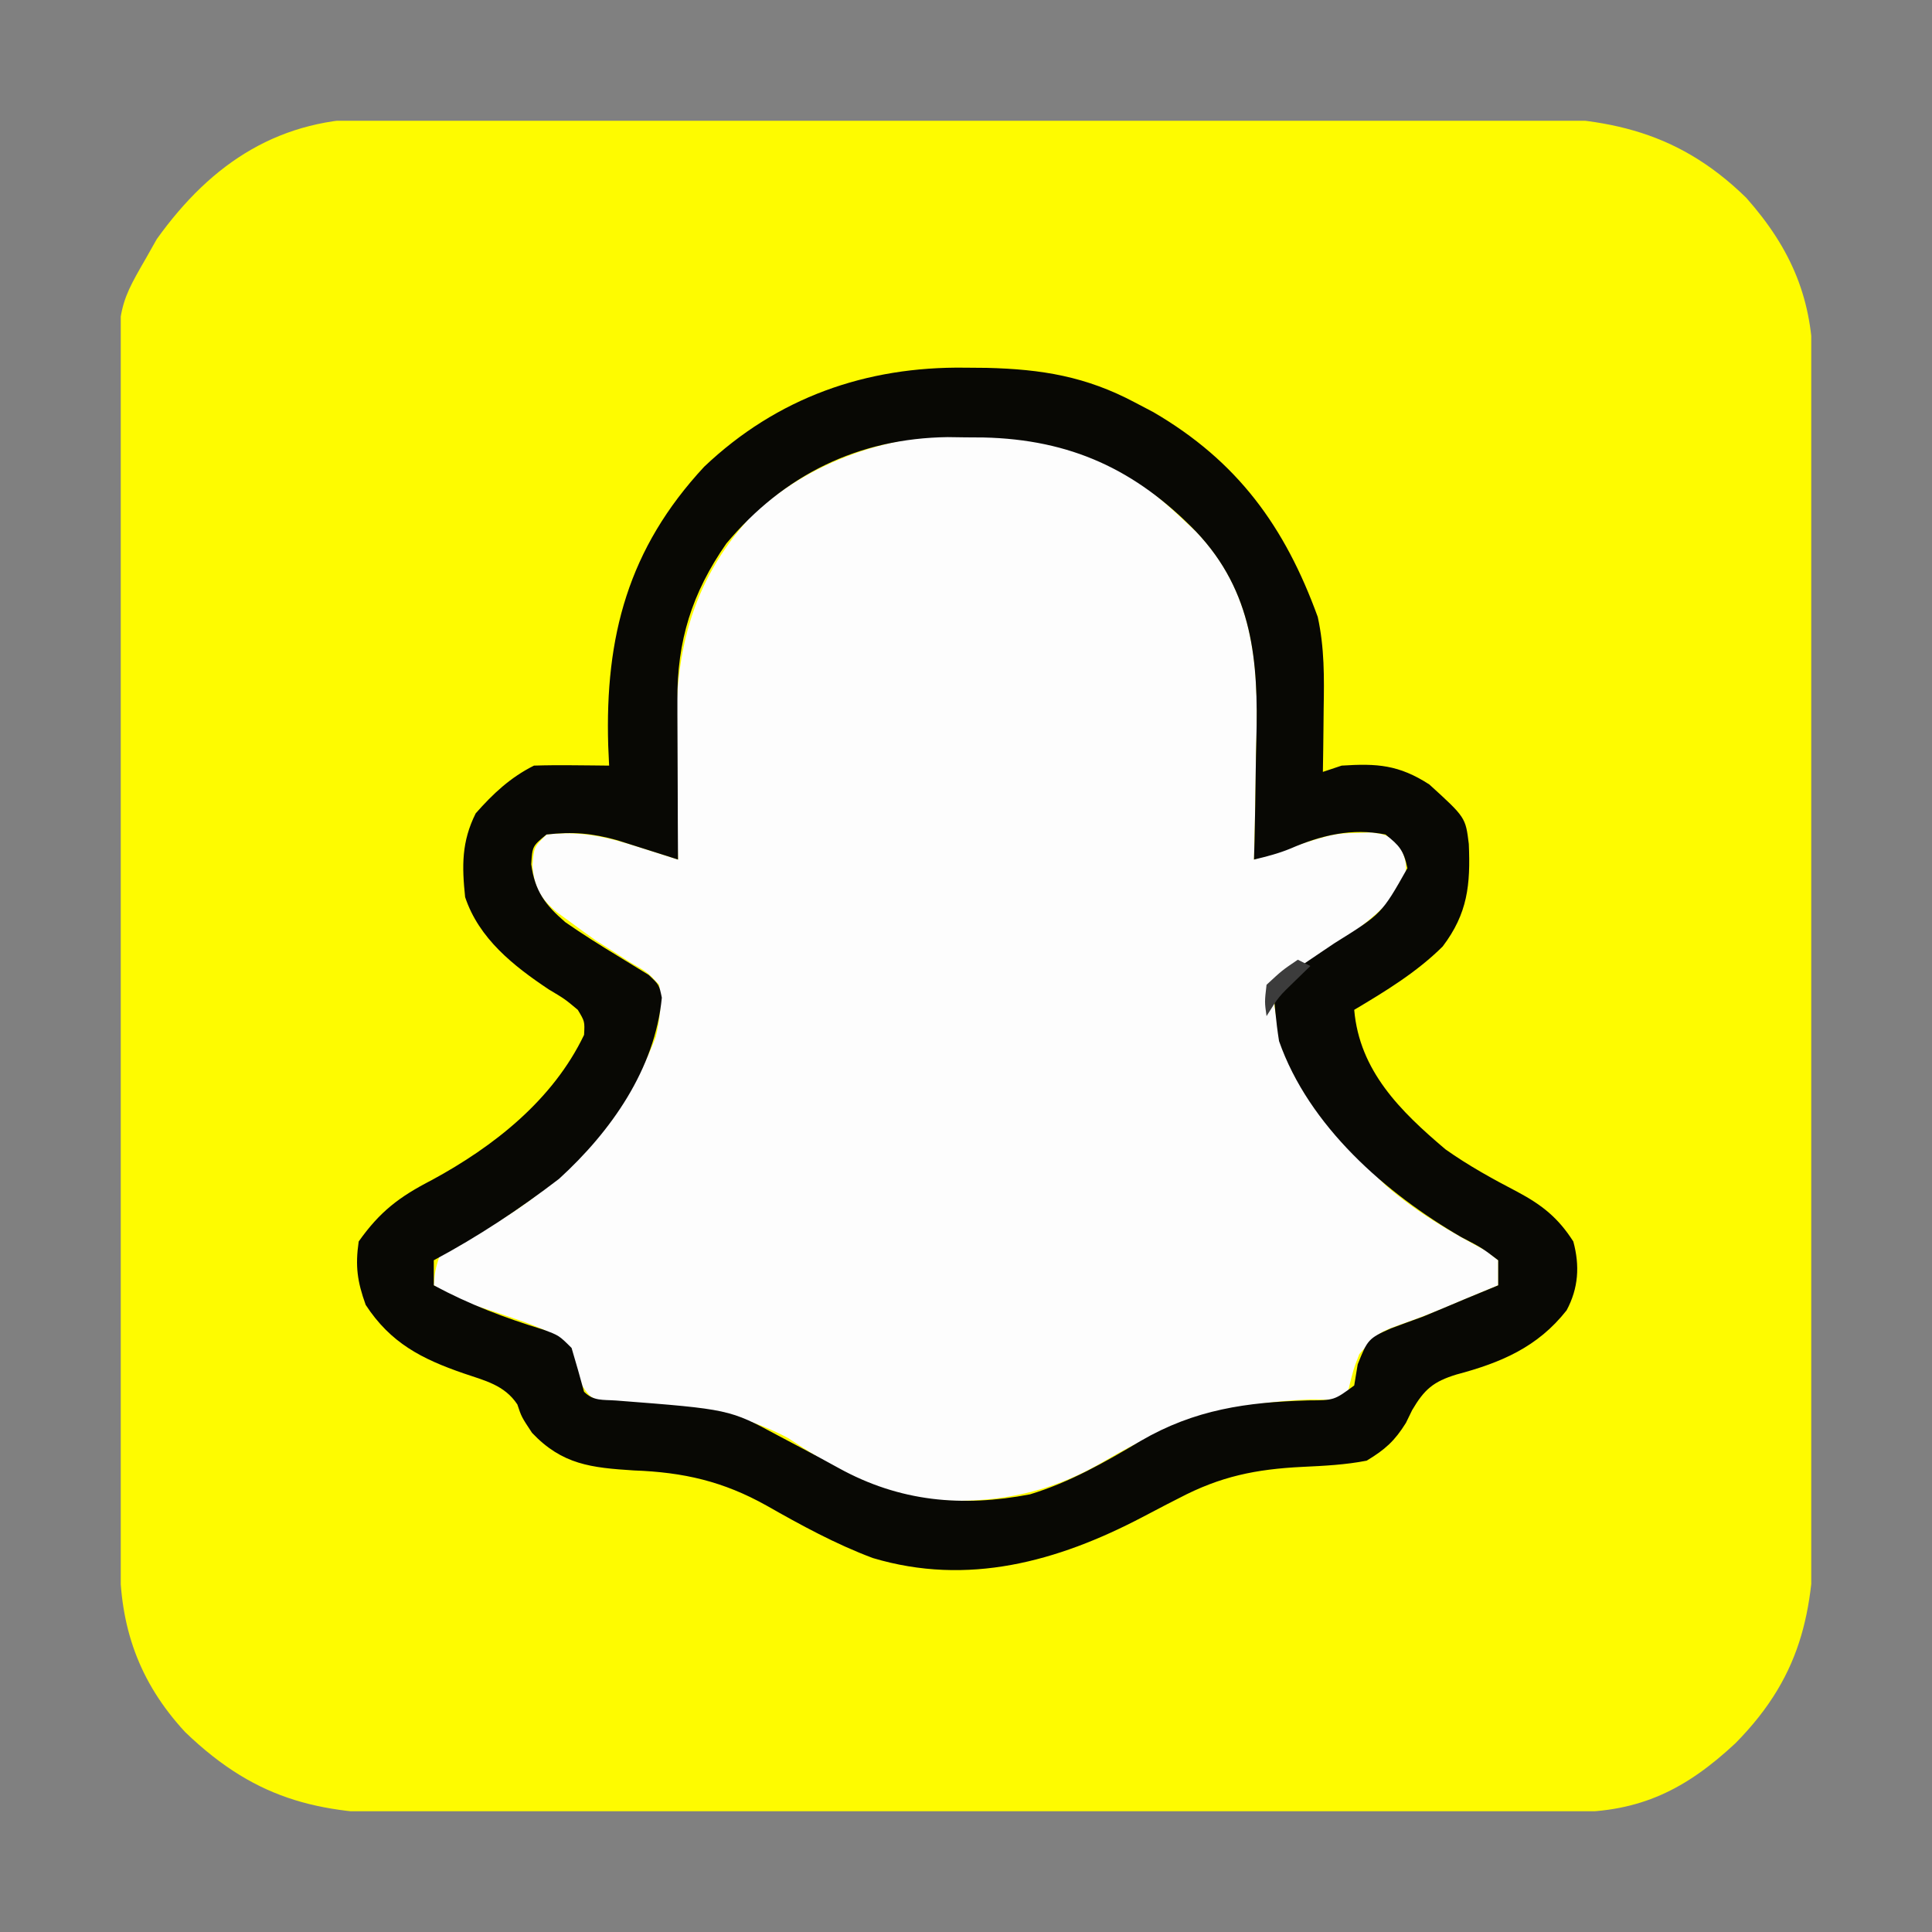 <svg width="32" height="32" viewBox="0 0 32 32" fill="none" xmlns="http://www.w3.org/2000/svg">
<rect x="0" y="0" width="32" height="32" fill="#808080" stroke="none"/>
<path d="M20.72 16.366C20.733 16.375 20.746 16.385 20.76 16.394C20.687 16.497 20.615 16.599 20.54 16.704C20.54 16.587 20.585 16.531 20.64 16.451C20.686 16.398 20.686 16.398 20.72 16.366Z" fill="#CBCA00"/>
<g clip-path="url(#clip0_1858_150)">
<path d="M6.233 1.959C6.32 1.959 6.407 1.958 6.497 1.957C6.786 1.956 7.075 1.956 7.364 1.956C7.573 1.956 7.781 1.955 7.989 1.954C8.554 1.952 9.118 1.951 9.683 1.951C10.155 1.951 10.627 1.951 11.099 1.95C12.213 1.948 13.328 1.947 14.442 1.948C15.589 1.949 16.737 1.946 17.884 1.943C18.871 1.939 19.858 1.938 20.845 1.939C21.434 1.939 22.023 1.938 22.611 1.936C23.165 1.933 23.719 1.934 24.273 1.936C24.476 1.936 24.678 1.936 24.88 1.934C26.493 1.923 27.727 2.106 28.923 3.276C29.674 4.124 30.032 4.968 30.028 6.102C30.028 6.189 30.029 6.277 30.029 6.368C30.03 6.662 30.03 6.955 30.03 7.249C30.031 7.46 30.032 7.671 30.032 7.882C30.034 8.454 30.035 9.027 30.035 9.599C30.035 9.957 30.035 10.315 30.036 10.673C30.038 11.922 30.039 13.171 30.038 14.421C30.038 15.584 30.041 16.747 30.044 17.911C30.047 18.911 30.048 19.91 30.047 20.91C30.047 21.506 30.048 22.103 30.05 22.7C30.052 23.261 30.052 23.823 30.051 24.384C30.05 24.59 30.051 24.795 30.052 25.001C30.061 26.579 29.895 27.708 28.745 28.873C27.925 29.638 27.166 30.016 26.036 30.015C25.948 30.016 25.86 30.016 25.769 30.017C25.473 30.018 25.177 30.018 24.88 30.018C24.669 30.019 24.457 30.02 24.245 30.02C23.668 30.022 23.091 30.023 22.515 30.024C22.155 30.025 21.794 30.025 21.434 30.026C20.306 30.028 19.179 30.029 18.052 30.03C16.75 30.031 15.449 30.034 14.148 30.038C13.142 30.041 12.137 30.043 11.131 30.043C10.53 30.044 9.93 30.044 9.329 30.047C8.763 30.049 8.198 30.05 7.633 30.049C7.426 30.049 7.218 30.049 7.011 30.051C5.371 30.061 4.286 29.863 3.066 28.688C2.295 27.853 1.984 26.943 1.985 25.828C1.984 25.741 1.984 25.654 1.984 25.564C1.982 25.273 1.982 24.981 1.982 24.69C1.981 24.481 1.98 24.272 1.98 24.063C1.977 23.377 1.976 22.691 1.975 22.004C1.975 21.768 1.974 21.532 1.974 21.295C1.972 20.185 1.971 19.074 1.97 17.963C1.969 16.682 1.966 15.4 1.962 14.119C1.959 13.128 1.957 12.137 1.957 11.147C1.957 10.555 1.956 9.963 1.953 9.372C1.951 8.815 1.95 8.258 1.951 7.701C1.951 7.497 1.951 7.293 1.949 7.09C1.936 5.113 1.936 5.113 2.415 4.282C2.475 4.175 2.535 4.069 2.597 3.96C3.513 2.681 4.649 1.948 6.233 1.959Z" fill="#FEFB00"/>
<path d="M18.889 8.001C19.152 8.201 19.392 8.409 19.63 8.637C19.69 8.693 19.751 8.75 19.813 8.808C20.685 9.713 20.835 10.809 20.816 12.007C20.812 12.171 20.807 12.336 20.803 12.5C20.8 12.669 20.798 12.838 20.796 13.008C20.79 13.418 20.781 13.827 20.77 14.237C20.834 14.216 20.898 14.194 20.964 14.173C22.068 13.805 22.068 13.805 22.482 13.796C22.562 13.794 22.642 13.791 22.724 13.788C22.948 13.822 22.948 13.822 23.133 13.947C23.307 14.204 23.31 14.347 23.259 14.652C22.703 15.355 21.829 15.836 21.081 16.311C21.128 17.727 21.978 18.684 22.948 19.63C23.457 20.077 24.021 20.401 24.617 20.719C24.682 20.77 24.748 20.821 24.815 20.874C24.815 21.011 24.815 21.148 24.815 21.289C24.736 21.322 24.657 21.354 24.575 21.388C24.353 21.48 24.13 21.573 23.908 21.668C23.704 21.752 23.499 21.832 23.291 21.905C22.827 22.069 22.827 22.069 22.514 22.429C22.416 22.681 22.416 22.681 22.326 23.052C22.15 23.228 21.927 23.173 21.692 23.18C20.406 23.225 19.385 23.552 18.283 24.206C17.25 24.813 16.247 24.938 15.067 24.815C14.331 24.614 13.691 24.243 13.059 23.822C12.236 23.377 11.407 23.3 10.488 23.241C10.399 23.234 10.31 23.227 10.219 23.22C10.099 23.213 10.099 23.213 9.977 23.205C9.778 23.155 9.778 23.155 9.57 22.844C9.551 22.744 9.532 22.643 9.512 22.54C9.315 22.121 9.11 22.061 8.691 21.898C8.361 21.784 8.032 21.672 7.698 21.57C7.496 21.496 7.496 21.496 7.185 21.289C7.205 21.047 7.205 21.047 7.289 20.77C7.508 20.616 7.508 20.616 7.794 20.485C9.197 19.769 10.288 18.658 10.861 17.177C10.934 16.869 10.959 16.627 10.918 16.311C10.723 16.101 10.723 16.101 10.452 15.948C10.311 15.857 10.311 15.857 10.167 15.765C10.073 15.706 9.978 15.646 9.881 15.585C9.725 15.475 9.569 15.363 9.415 15.248C9.35 15.2 9.284 15.153 9.217 15.104C8.94 14.867 8.848 14.696 8.819 14.334C8.844 14.03 8.844 14.03 9.052 13.822C9.618 13.758 10.044 13.859 10.586 14.032C10.707 14.07 10.827 14.108 10.952 14.148C11.043 14.177 11.135 14.207 11.23 14.237C11.227 14.139 11.225 14.042 11.223 13.941C11.216 13.573 11.211 13.205 11.207 12.838C11.205 12.679 11.202 12.521 11.198 12.363C11.165 10.877 11.415 9.671 12.447 8.543C14.115 6.962 16.971 6.748 18.889 8.001Z" fill="#FDFDFD"/>
<path d="M15.987 6.09C16.164 6.091 16.164 6.091 16.345 6.093C17.256 6.116 17.986 6.234 18.8 6.667C18.9 6.719 19 6.772 19.103 6.826C20.5 7.641 21.283 8.724 21.826 10.218C21.938 10.731 21.933 11.218 21.924 11.742C21.923 11.842 21.922 11.943 21.921 12.046C21.919 12.293 21.915 12.539 21.911 12.785C22.014 12.751 22.116 12.717 22.222 12.681C22.808 12.643 23.167 12.666 23.674 12.993C24.274 13.539 24.274 13.539 24.328 13.978C24.357 14.656 24.31 15.129 23.895 15.677C23.463 16.105 22.95 16.417 22.43 16.726C22.517 17.735 23.191 18.402 23.942 19.037C24.32 19.305 24.723 19.527 25.134 19.741C25.542 19.959 25.81 20.172 26.059 20.563C26.168 20.963 26.145 21.336 25.948 21.703C25.466 22.316 24.857 22.571 24.121 22.767C23.739 22.885 23.592 23.012 23.389 23.357C23.355 23.426 23.322 23.495 23.287 23.567C23.1 23.867 22.943 24.008 22.637 24.193C22.285 24.262 21.932 24.279 21.574 24.296C20.8 24.334 20.214 24.453 19.526 24.815C19.457 24.85 19.389 24.885 19.318 24.921C19.184 24.991 19.05 25.06 18.917 25.131C17.517 25.864 16.03 26.276 14.457 25.806C13.842 25.576 13.266 25.261 12.696 24.937C11.979 24.536 11.324 24.385 10.497 24.355C9.796 24.31 9.313 24.261 8.812 23.732C8.637 23.467 8.637 23.467 8.569 23.262C8.355 22.939 8.03 22.868 7.678 22.747C6.988 22.509 6.47 22.246 6.057 21.613C5.918 21.225 5.882 20.973 5.941 20.563C6.29 20.07 6.609 19.825 7.153 19.545C8.179 18.989 9.158 18.219 9.674 17.141C9.686 16.919 9.686 16.919 9.57 16.726C9.356 16.547 9.356 16.547 9.091 16.389C8.504 15.998 7.933 15.546 7.704 14.859C7.65 14.344 7.644 13.941 7.879 13.472C8.167 13.145 8.453 12.877 8.844 12.681C9.056 12.674 9.268 12.673 9.48 12.675C9.593 12.676 9.707 12.677 9.824 12.678C9.955 12.68 9.955 12.68 10.089 12.681C10.084 12.572 10.079 12.463 10.074 12.351C10.019 10.544 10.404 9.086 11.664 7.73C12.87 6.586 14.344 6.067 15.987 6.09ZM12.03 9.003C11.461 9.821 11.212 10.619 11.22 11.604C11.22 11.717 11.22 11.717 11.22 11.832C11.22 12.072 11.222 12.312 11.223 12.552C11.224 12.715 11.224 12.878 11.225 13.041C11.226 13.44 11.227 13.838 11.23 14.237C11.138 14.207 11.046 14.178 10.952 14.148C10.831 14.11 10.71 14.071 10.586 14.032C10.407 13.975 10.407 13.975 10.224 13.917C9.802 13.8 9.486 13.773 9.052 13.822C8.818 14.015 8.818 14.015 8.799 14.315C8.859 14.76 9.032 14.989 9.363 15.274C9.647 15.471 9.936 15.654 10.232 15.833C10.366 15.915 10.366 15.915 10.504 16C10.583 16.049 10.663 16.098 10.745 16.148C10.918 16.311 10.918 16.311 10.962 16.525C10.848 17.706 10.122 18.739 9.259 19.526C8.602 20.029 7.915 20.484 7.185 20.874C7.185 21.011 7.185 21.148 7.185 21.289C7.774 21.606 8.357 21.826 8.996 22.022C9.259 22.119 9.259 22.119 9.467 22.326C9.539 22.567 9.608 22.809 9.674 23.052C9.832 23.21 9.985 23.181 10.205 23.197C12.08 23.342 12.08 23.342 12.889 23.778C13.017 23.846 13.146 23.914 13.274 23.982C13.48 24.091 13.686 24.202 13.89 24.315C14.902 24.874 15.933 24.967 17.06 24.751C17.724 24.549 18.297 24.22 18.89 23.868C19.789 23.344 20.65 23.224 21.672 23.195C22.098 23.193 22.098 23.193 22.43 22.948C22.449 22.833 22.468 22.717 22.488 22.598C22.649 22.191 22.666 22.166 23.039 22.002C23.215 21.936 23.393 21.871 23.57 21.807C23.798 21.713 24.024 21.618 24.251 21.522C24.439 21.444 24.627 21.366 24.815 21.289C24.815 21.152 24.815 21.015 24.815 20.874C24.549 20.671 24.549 20.671 24.206 20.492C22.951 19.766 21.678 18.651 21.185 17.244C21.159 17.081 21.139 16.917 21.123 16.752C21.115 16.669 21.107 16.586 21.099 16.501C21.093 16.438 21.087 16.376 21.081 16.311C21.153 16.263 21.153 16.263 21.226 16.215C21.444 16.068 21.661 15.921 21.879 15.773C21.953 15.723 22.028 15.673 22.105 15.621C22.885 15.135 22.885 15.135 23.311 14.38C23.25 14.087 23.18 14.006 22.948 13.822C22.393 13.711 21.884 13.834 21.374 14.055C21.175 14.137 20.979 14.187 20.77 14.237C20.773 14.134 20.776 14.03 20.779 13.924C20.788 13.534 20.794 13.144 20.799 12.755C20.801 12.587 20.805 12.419 20.809 12.252C20.844 10.956 20.755 9.802 19.811 8.806C18.809 7.776 17.73 7.279 16.29 7.246C16.19 7.245 16.09 7.244 15.987 7.244C15.844 7.242 15.844 7.242 15.698 7.24C14.22 7.259 12.982 7.864 12.03 9.003Z" fill="#080804"/>
<path d="M21.496 15.896C21.565 15.931 21.633 15.965 21.704 16C21.622 16.079 21.541 16.158 21.457 16.24C21.178 16.509 21.178 16.509 20.978 16.83C20.945 16.596 20.945 16.596 20.978 16.311C21.237 16.071 21.237 16.071 21.496 15.896Z" fill="#3C3C3C"/>
</g>
<defs>
<clipPath id="clip0_1858_150">
<rect width="28" height="28" fill="white" transform="translate(2 2)"/>
</clipPath>
</defs>
</svg>

